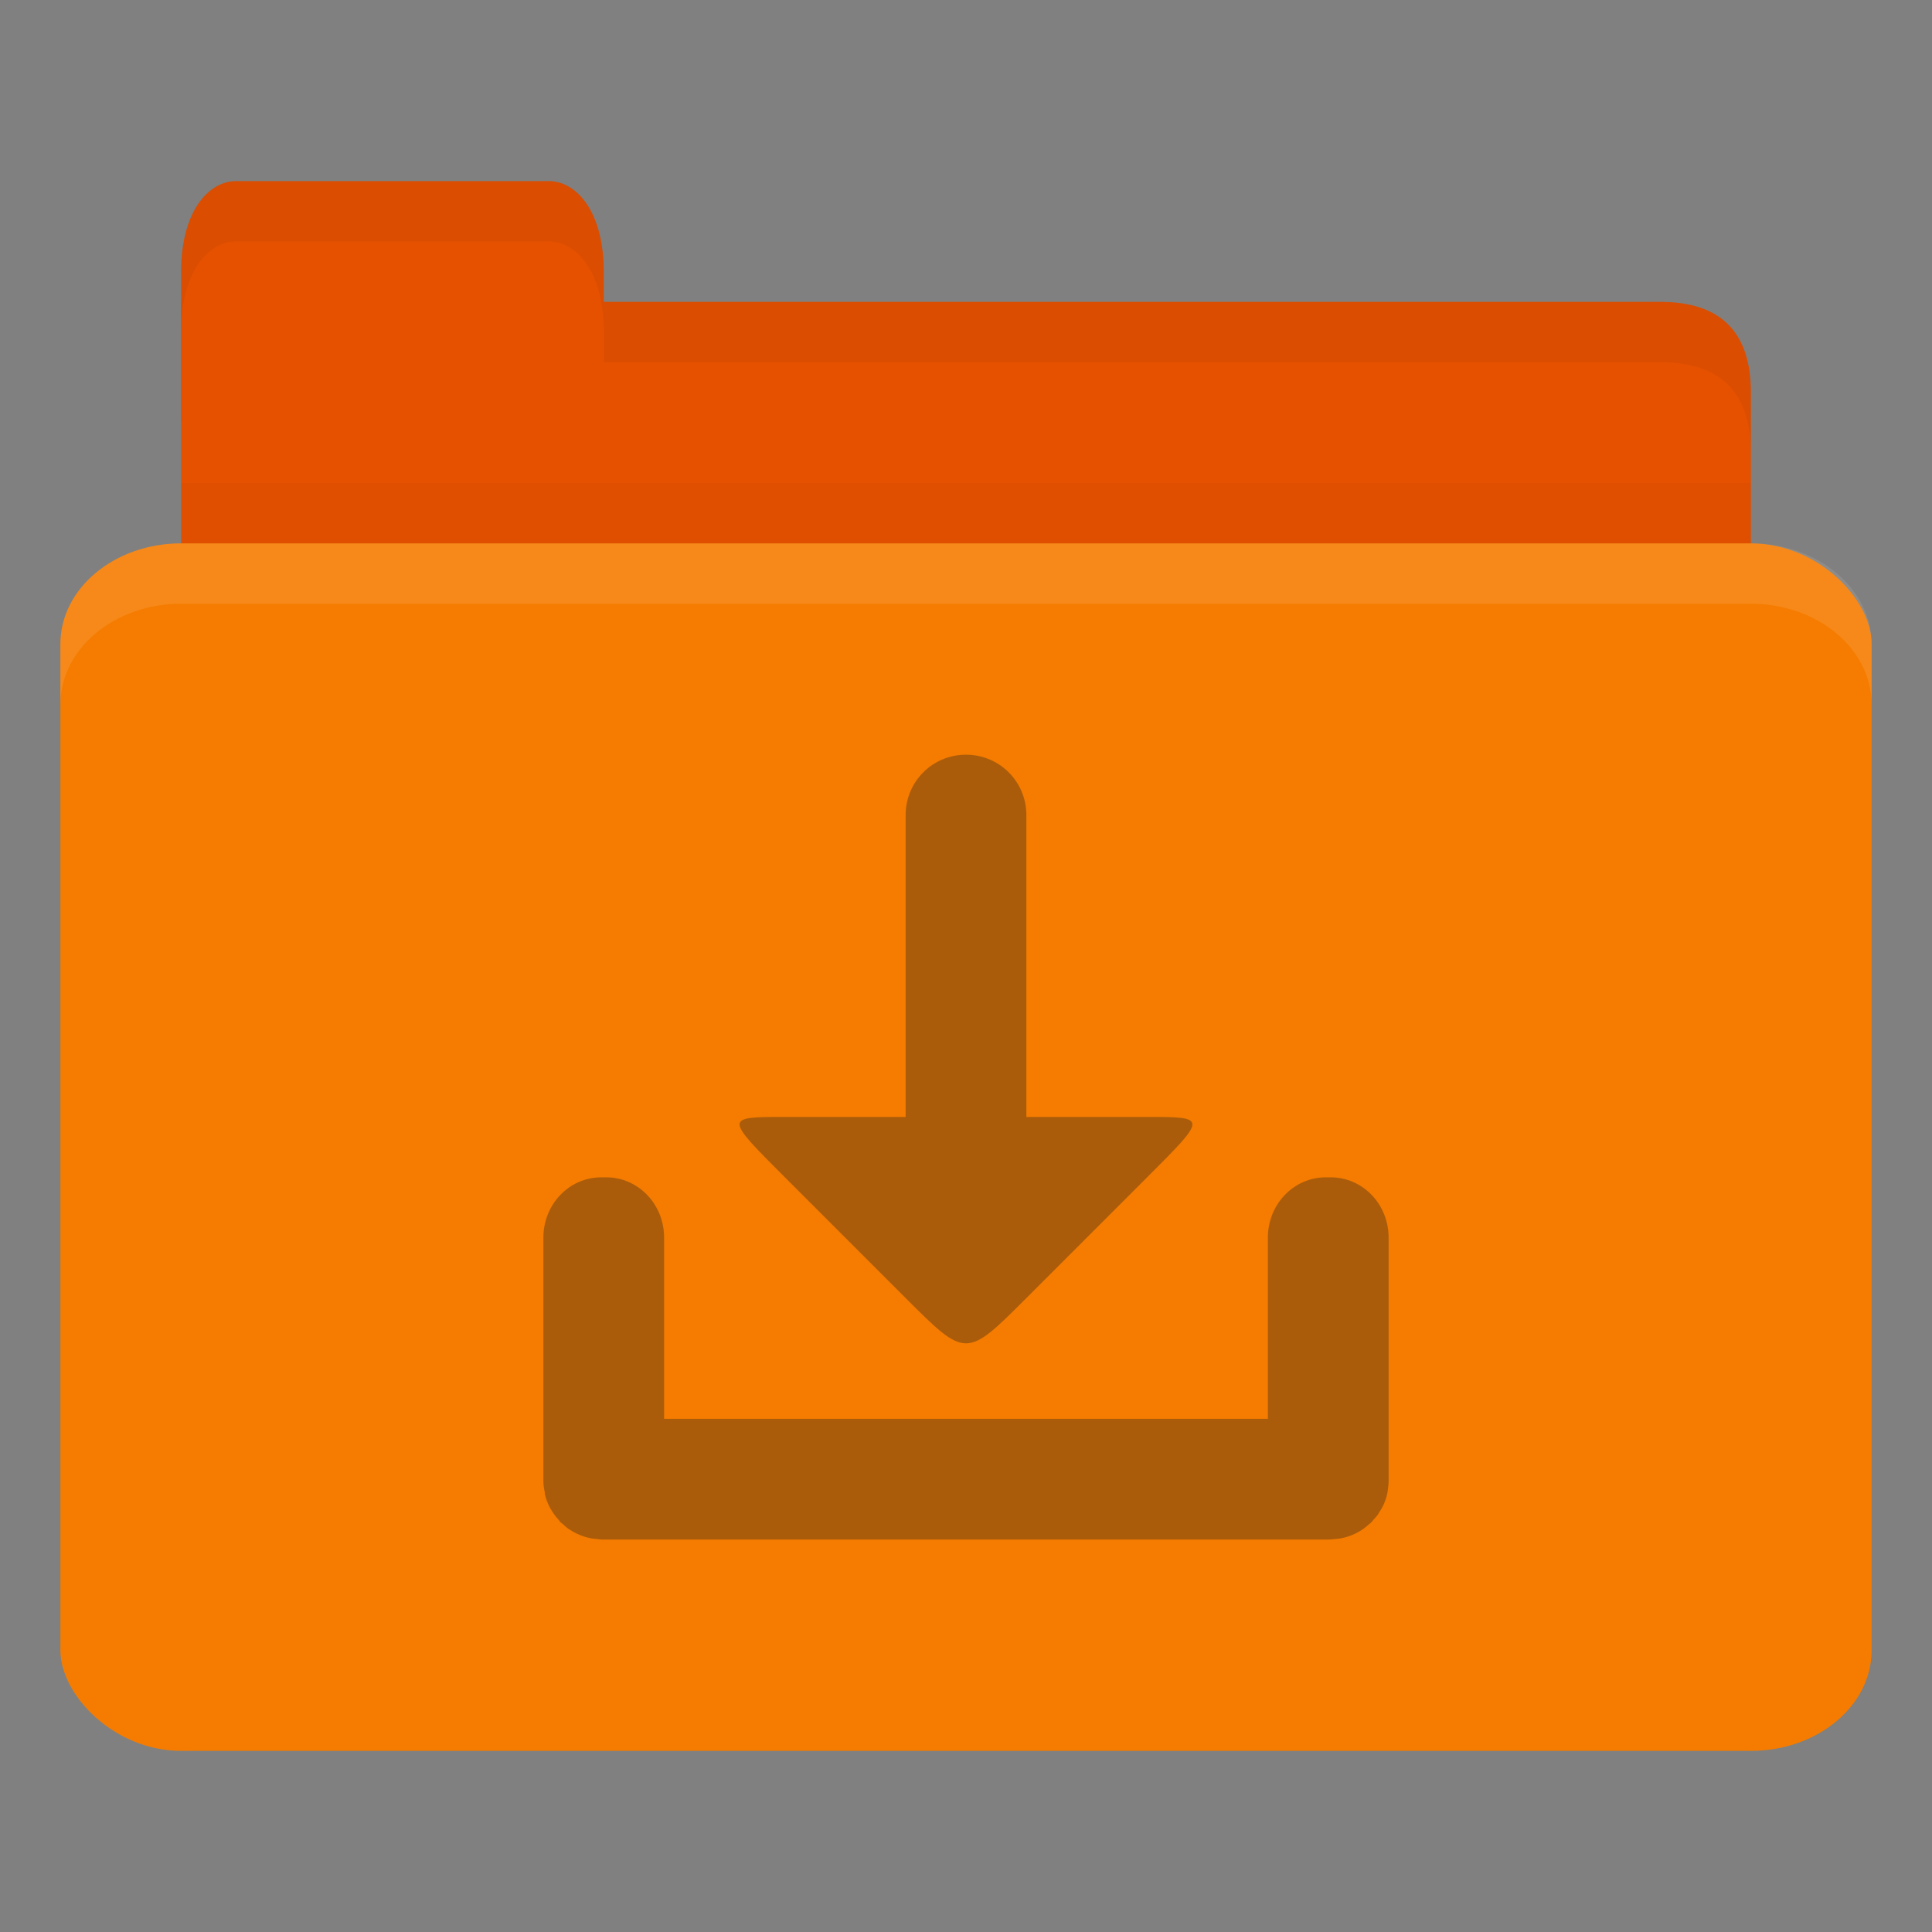 <?xml version="1.0" encoding="UTF-8" standalone="no"?>
<!-- Created with Inkscape (http://www.inkscape.org/) -->

<svg
   xmlns:dc="http://purl.org/dc/elements/1.1/"
   xmlns:cc="http://creativecommons.org/ns#"
   xmlns:rdf="http://www.w3.org/1999/02/22-rdf-syntax-ns#"
   xmlns:svg="http://www.w3.org/2000/svg"
   xmlns="http://www.w3.org/2000/svg"
   xmlns:sodipodi="http://sodipodi.sourceforge.net/DTD/sodipodi-0.dtd"
   xmlns:inkscape="http://www.inkscape.org/namespaces/inkscape"
   width="128"
   height="128"
   id="svg2"
   version="1.1"
   inkscape:version="0.48.5 r10040"
   sodipodi:docname="orange-folder-download.svg"
   inkscape:export-filename="/media/Data/Main/Visuals/Icons/Numix/Desktop/repos/numix-wiki/Gjorgi/Numix-folders/48/New/folder-144.png"
   inkscape:export-xdpi="270"
   inkscape:export-ydpi="270">
  <rect width="100%" height="100%" fill="#808080" stroke="none"/>
  <defs
     id="defs4" />
  <sodipodi:namedview
     id="base"
     pagecolor="#ffffff"
     bordercolor="#666666"
     borderopacity="1.0"
     inkscape:pageopacity="0.0"
     inkscape:pageshadow="2"
     inkscape:zoom="4.5925493"
     inkscape:cx="25.309039"
     inkscape:cy="48.026501"
     inkscape:document-units="px"
     inkscape:current-layer="layer1"
     showgrid="true"
     inkscape:window-width="1280"
     inkscape:window-height="998"
     inkscape:window-x="0"
     inkscape:window-y="0"
     inkscape:window-maximized="1"
     showguides="true"
     inkscape:guide-bbox="true">
    <inkscape:grid
       type="xygrid"
       id="grid2985"
       empspacing="5"
       visible="true"
       enabled="true"
       snapvisiblegridlinesonly="true" />
  </sodipodi:namedview>
  <g
     inkscape:label="Layer 1"
     inkscape:groupmode="layer"
     id="layer1"
     transform="translate(0,-924.362)">
    <path
       style="fill:#e65100;fill-opacity:1;stroke:none"
       d="m 16,944.362 94,0 c 4,0 6,2 6,5.998 l 0,13.996 c 0,2.215 -1.895,1.999 -4,1.999 l -96,0 c -2.105,0 -4,-1.784 -4,-3.999 l 0,-17.995 z"
       id="path3811"
       inkscape:connector-curvature="0"
       sodipodi:nodetypes="csssssscc" />
    <path
       style="opacity:0.03;fill:#000000;fill-opacity:1;stroke:none"
       d="m 12,956.362 0,10 104,0 0,-10 z"
       id="path3807"
       inkscape:connector-curvature="0" />
    <path
       style="fill:#e65100;fill-opacity:1;stroke:none"
       d="m 12,952.362 0,-10 c 0,-4 1.818,-6 3.636,-6 l 20.727,0 c 1.818,0 3.636,2 3.636,6 l 0,10 z"
       id="rect3760"
       inkscape:connector-curvature="0"
       sodipodi:nodetypes="csssscc" />
    <rect
       style="fill:#f57c00;fill-opacity:1;stroke:none"
       id="rect2990"
       width="120"
       height="80"
       x="4"
       y="960.362"
       rx="8"
       ry="6.667" />
    <path
       style="opacity:0.1;fill:#ffffff;fill-opacity:1;stroke:none"
       d="m 12,960.362 c -4.432,0 -8,2.994 -8,6.688 l 0,4 c 0,-3.693 3.568,-6.688 8,-6.688 l 104,0 c 4.432,0 8,2.994 8,6.688 l 0,-4 c 0,-3.693 -3.568,-6.688 -8,-6.688 l -104,0 z"
       id="rect3004"
       inkscape:connector-curvature="0" />
    <path
       style="opacity:0.05;fill:#000000;fill-opacity:1;stroke:none"
       d="m 40,944.362 0,4 4,0 66,0 c 4,0 6,2.001 6,6 l 0,-4 c 0,-3.999 -2,-6 -6,-6 l -66,0 z"
       id="path3781"
       inkscape:connector-curvature="0"
       sodipodi:nodetypes="cccscsscc" />
    <path
       style="opacity:0.05;fill:#000000;fill-opacity:1;stroke:none"
       d="m 15.625,936.362 c -1.818,0 -3.625,2 -3.625,6 l 0,4 c 0,-4 1.807,-6 3.625,-6 l 20.75,0 c 1.818,0 3.625,2 3.625,6 l 0,-4 c 0,-4 -1.807,-6 -3.625,-6 l -20.75,0 z"
       id="path3801"
       inkscape:connector-curvature="0" />
    <path
       style="opacity:0.4;fill:#3c2f1b;fill-opacity:1;stroke:none"
       d="M 64 50 C 61.784 50 60 51.784 60 54 L 60 74 L 52 74 C 48 74 48 74 52 78 L 60 86 C 64 90 64 90 68 86 L 76 78 C 80 74 80 74 76 74 L 68 74 L 68 54 C 68 51.784 66.216 50 64 50 z M 39.844 78 C 37.707 78 36 79.784 36 82 L 36 97.812 L 36 98 L 36 98.188 C 36 98.303 36.021 98.418 36.031 98.531 C 36.046 98.647 36.07 98.762 36.094 98.875 C 36.099 98.905 36.087 98.939 36.094 98.969 C 36.195 99.442 36.39 99.859 36.656 100.25 C 36.771 100.419 36.891 100.57 37.031 100.719 C 37.066 100.758 37.089 100.806 37.125 100.844 C 37.173 100.89 37.231 100.925 37.281 100.969 C 37.414 101.093 37.538 101.208 37.688 101.312 C 37.706 101.325 37.731 101.331 37.75 101.344 C 38.146 101.61 38.614 101.805 39.094 101.906 C 39.255 101.942 39.425 101.953 39.594 101.969 C 39.681 101.975 39.755 102 39.844 102 C 39.896 102.002 39.947 102 40 102 L 40.156 102 L 87.844 102 L 88 102 C 88.138 102 88.271 101.982 88.406 101.969 C 88.575 101.953 88.745 101.942 88.906 101.906 C 89.386 101.805 89.854 101.61 90.25 101.344 C 90.419 101.235 90.57 101.1 90.719 100.969 C 90.758 100.932 90.806 100.913 90.844 100.875 C 90.85 100.869 90.838 100.849 90.844 100.844 C 90.85 100.838 90.869 100.85 90.875 100.844 C 90.913 100.807 90.932 100.757 90.969 100.719 C 91.086 100.587 91.213 100.46 91.312 100.312 C 91.326 100.293 91.33 100.27 91.344 100.25 C 91.61 99.859 91.805 99.442 91.906 98.969 C 91.936 98.829 91.955 98.676 91.969 98.531 C 91.983 98.418 91.995 98.303 92 98.188 L 92 97.812 L 92 82 C 92 79.784 90.293 78 88.156 78 L 87.844 78 C 85.707 78 84 79.784 84 82 L 84 94 L 44 94 L 44 82 C 44 79.784 42.293 78 40.156 78 L 39.844 78 z "
       transform="translate(0,924.362)"
       id="rect2989-7" />
  </g>
</svg>
